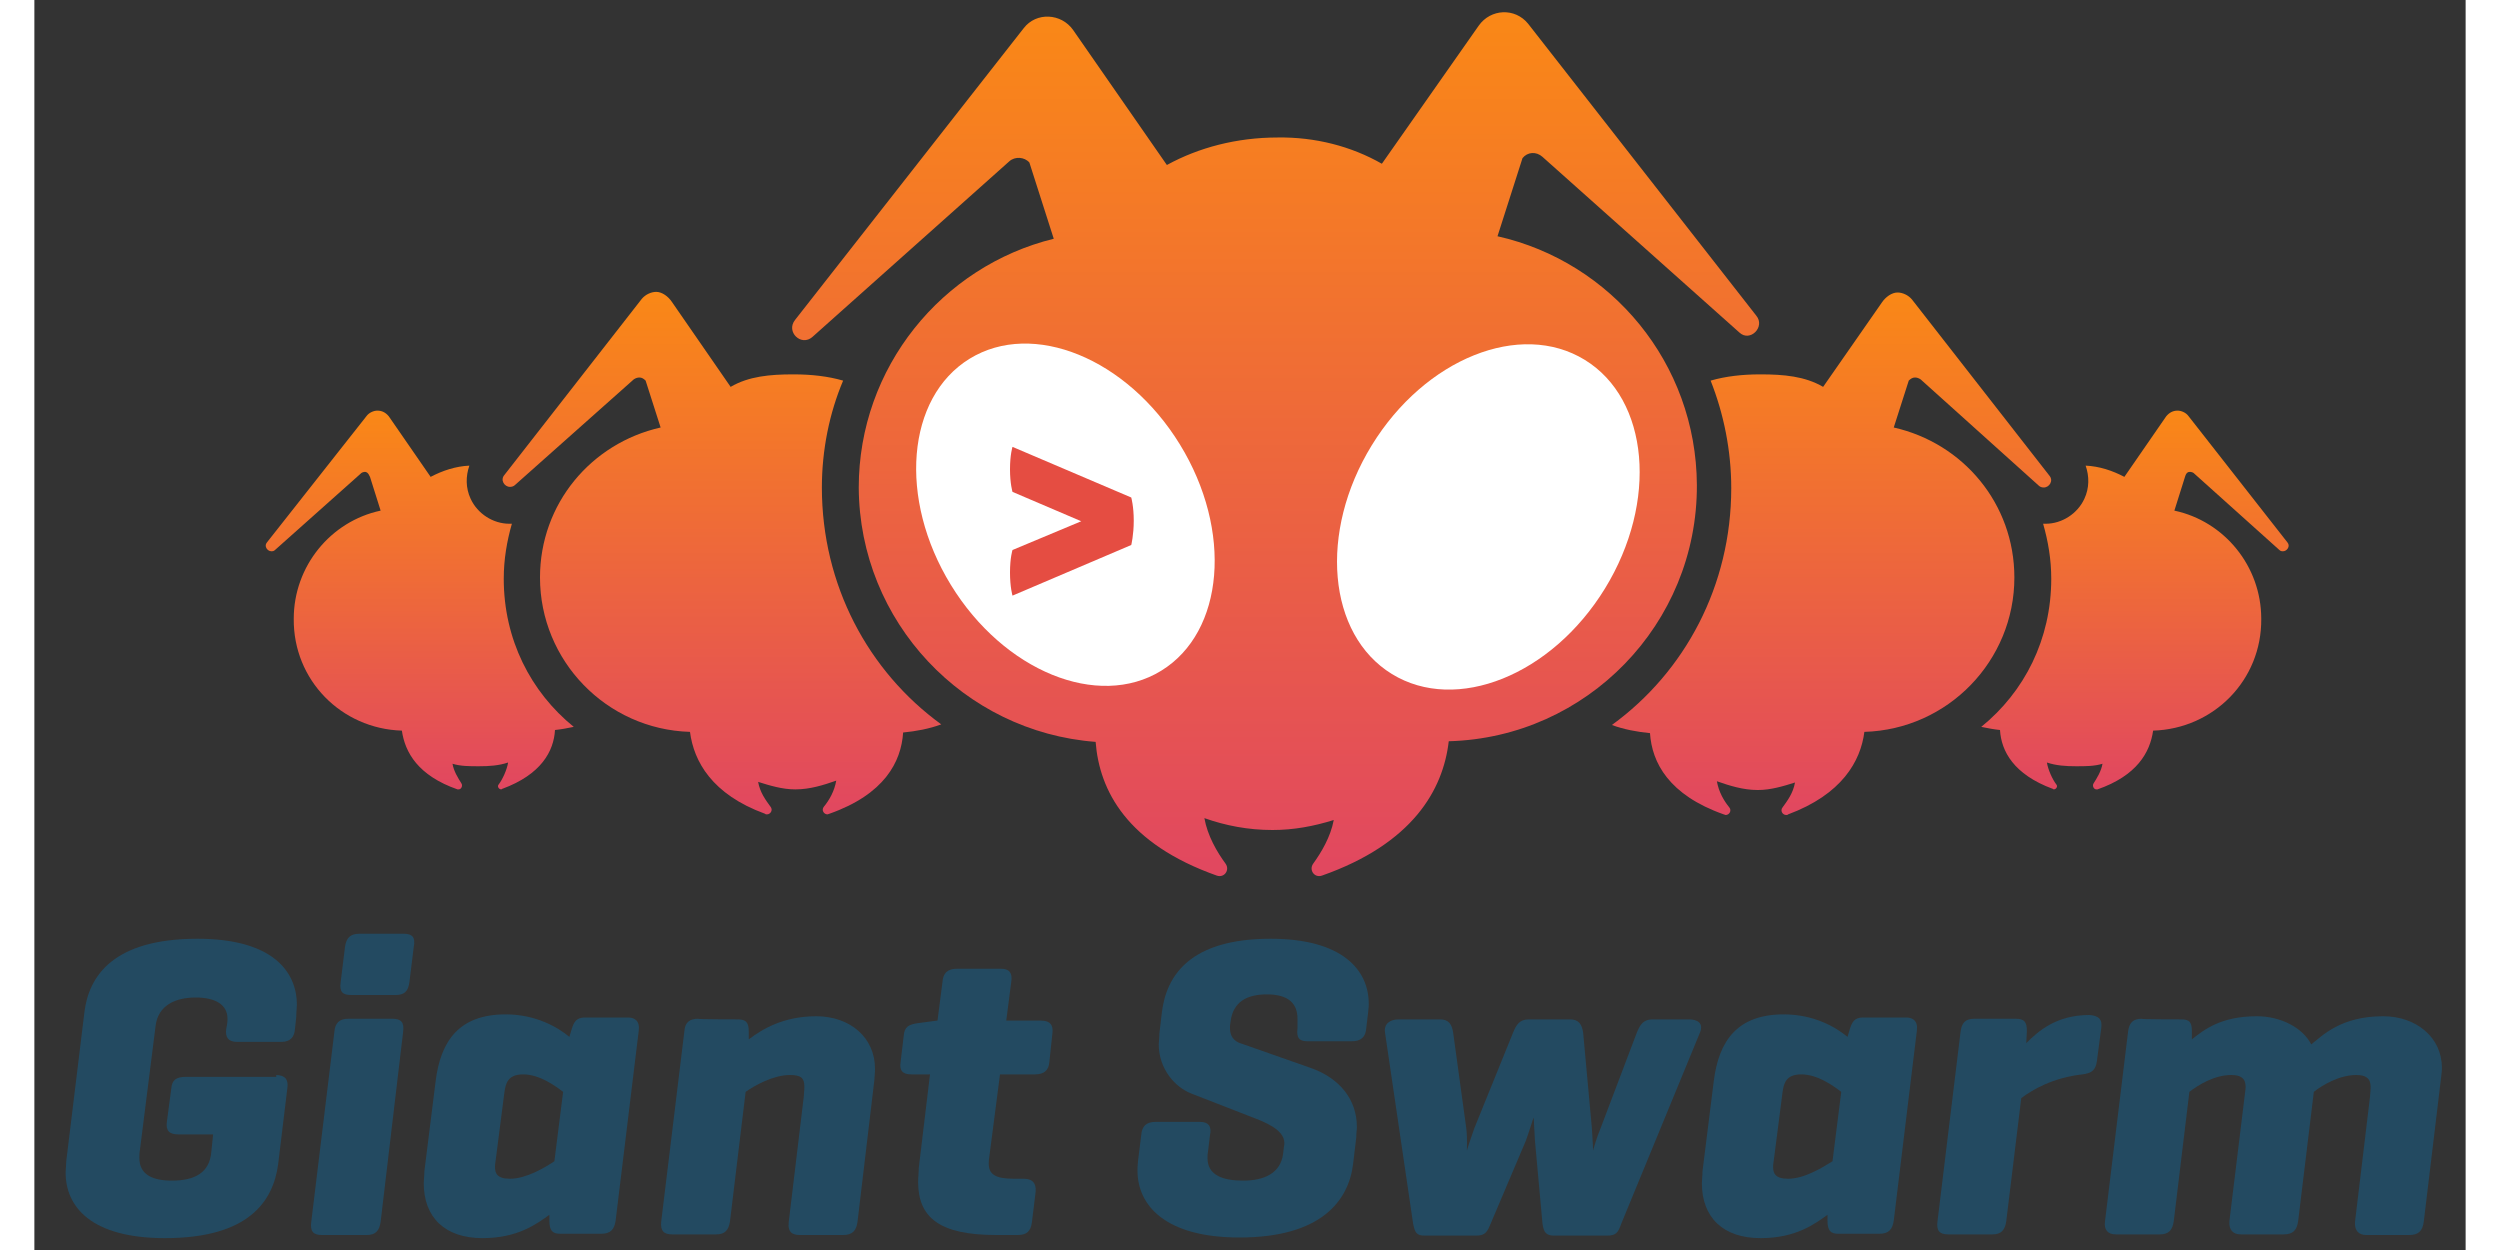 <?xml version="1.0" encoding="UTF-8" standalone="yes"?>
<svg version="1.1" id="Layer_1" xmlns="http://www.w3.org/2000/svg" xmlns:xlink="http://www.w3.org/1999/xlink" x="0px" y="0px" width="400px" height="200px" viewBox="5 0 389 200" enable-background="new 0 0 400 200" xml:space="preserve">
  <rect x="5" y="0" width="389" height="200" fill="#333333" stroke="none"/>
  <g>
    <linearGradient id="SVGID_1_" gradientUnits="userSpaceOnUse" x1="356.161" y1="29.601" x2="356.161" y2="271.656" gradientTransform="matrix(0.571 0 0 -0.571 -1.525879e-05 157.143)">
      <stop offset="0" style="stop-color:#E14760"/>
      <stop offset="1" style="stop-color:#FA8816"/>
    </linearGradient>
    <linearGradient id="SVGID_2_" gradientUnits="userSpaceOnUse" x1="596.766" y1="54.53" x2="596.766" y2="160.131" gradientTransform="matrix(0.571 0 0 -0.571 -1.525879e-05 157.143)">
      <stop offset="0" style="stop-color:#E14760"/>
      <stop offset="1" style="stop-color:#FA8816"/>
    </linearGradient>
    <path fill="url(#SVGID_1_)" d="M280.5,50.5L244,3.8c-2.1-2.6-6-2.4-7.9,0.3l-15.5,22.1c-4.9-2.8-10.7-4.3-16.7-4.2&#xD;&#xA;&#x9;&#x9;c-6.5,0-12.6,1.6-17.7,4.4l-15-21.6c-1.9-2.7-5.9-2.9-7.9-0.3l-36.6,46.7c-1.5,1.9,1,4.3,2.8,2.7l31.5-28.1&#xD;&#xA;&#x9;&#x9;c0.9-0.8,2.4-0.7,3.2,0.2l3.9,12.2c-17.9,4.4-31.2,20.6-31.2,39.8c0.1,21.5,16.8,39.1,37.9,40.7c0.6,7.8,5,16.3,19.4,21.4&#xD;&#xA;&#x9;&#x9;c1.2,0.4,2.1-0.9,1.4-1.9c-1.4-1.9-2.9-4.5-3.4-7.3c3.4,1.2,7,1.9,10.9,1.9c3.4,0,6.6-0.6,9.8-1.6c-0.5,2.7-2,5.2-3.3,7&#xD;&#xA;&#x9;&#x9;c-0.7,1,0.2,2.3,1.4,1.9c14.5-5.1,19.4-13.7,20.3-21.5c22.1-0.6,39.8-18.8,39.7-41c-0.1-19.5-13.7-35.7-31.9-39.8l4-12.5&#xD;&#xA;&#x9;&#x9;c0.8-1,2.2-1.1,3.2-0.2l31.5,28.1C279.5,54.8,282,52.3,280.5,50.5z"/>
    <path fill="url(#SVGID_2_)" d="M349.9,75.5c0.2,0,0.5,0.1,0.6,0.2L364.2,88c0.2,0.2,0.4,0.2,0.6,0.2c0.6,0,1.2-0.8,0.7-1.4&#xD;&#xA;&#x9;&#x9;l-15.9-20.3c-0.4-0.5-1.1-0.8-1.7-0.8c-0.7,0-1.3,0.3-1.8,0.9l-6.7,9.7c-1.9-1-4-1.7-6.2-1.8c0.6,1.7,0.6,3.6-0.2,5.3&#xD;&#xA;&#x9;&#x9;c-1.1,2.4-3.6,4-6.2,4c-0.1,0-0.2,0-0.4,0c0.8,2.8,1.3,5.7,1.3,8.8c0,9.7-4.3,18.1-11.2,23.7c1,0.2,2,0.4,3,0.5&#xD;&#xA;&#x9;&#x9;c0.2,3.4,2.2,7.1,8.4,9.4c0.1,0,0.1,0.1,0.2,0.1c0.4,0,0.7-0.5,0.4-0.8c-0.6-0.8-1.3-2.3-1.5-3.5c1.5,0.5,3,0.6,4.7,0.6l0,0&#xD;&#xA;&#x9;&#x9;c1.5,0,2.9,0,4.2-0.4c-0.2,1.2-0.9,2.3-1.4,3.1c-0.3,0.4,0,1,0.4,1c0.1,0,0.1,0,0.2,0c6.3-2.2,8.4-5.9,8.9-9.4&#xD;&#xA;&#x9;&#x9;c9.7-0.3,17.4-8.1,17.3-17.9c0-8.4-5.9-15.6-13.9-17.3l1.7-5.4C349.3,75.6,349.6,75.5,349.9,75.5z"/>
    <g>
      <ellipse transform="matrix(0.523 0.852 -0.852 0.523 151.262 -105.579)" fill="#FFFFFF" cx="170" cy="82.4" rx="29.3" ry="21.5"/>
      <g>
        <path fill="#E54D42" d="M161.5,95.3c0,0-0.4-1.3-0.4-3.7c0-2.4,0.4-3.6,0.4-3.6l11-4.6l-11-4.7c0,0-0.4-1.3-0.4-3.6&#xD;&#xA;&#x9;&#x9;&#x9;&#x9;c0-2.4,0.4-3.6,0.4-3.6l19,8.1c0,0,0.4,1.4,0.4,3.7c0,2.3-0.4,3.9-0.4,3.9L161.5,95.3z"/>
      </g>
    </g>
    <g>
      <path fill="#E54D42" d="M224.3,87.3c0,0-0.4-0.9-0.4-3.4s0.4-3.4,0.4-3.4h25.2c0,0,0.4,0.9,0.4,3.4c0,2.4-0.4,3.4-0.4,3.4H224.3z"/>
    </g>
    <g>
      <path fill="#234A61" d="M43.6,172c1.6,0,2,0.8,1.9,1.9L44,186.3c-0.8,5.9-4.7,11.8-18.1,11.8c-11.8,0-15.9-5-15.9-10.5&#xD;&#xA;&#x9;&#x9;&#x9;c0-0.5,0.1-1.2,0.1-1.8L13,162c0.7-5.9,4.7-11.8,18.1-11.8c11.7,0,15.9,5,15.9,10.6c0,0.4-0.1,1.1-0.1,1.9l-0.2,1.9&#xD;&#xA;&#x9;&#x9;&#x9;c-0.1,1.4-0.8,2.1-2.2,2.1h-7.1c-1.4,0-1.9-0.8-1.7-2.1l0.1-0.5c0.1-0.5,0.1-0.8,0.1-1.1c0-2.3-2-3.4-5.1-3.4&#xD;&#xA;&#x9;&#x9;&#x9;c-3.3,0-6,1.3-6.4,4.5l-2.5,19.8c-0.1,0.5-0.1,1-0.1,1.4c0,2.5,1.9,3.6,5.2,3.6c3.7,0,6-1.3,6.3-4.5l0.3-2.9h-5.6&#xD;&#xA;&#x9;&#x9;&#x9;c-1.4,0-2-0.6-1.8-2l0.7-5.3c0.1-1.4,0.8-1.9,2.3-1.9h14.5V172z"/>
      <path fill="#234A61" d="M60.4,195.5c-0.2,1.4-0.8,2.1-2.2,2.1H51c-1.4,0-1.9-0.6-1.7-2.1l3.7-30.4c0.1-1.4,0.8-2.1,2.2-2.1h7.1&#xD;&#xA;&#x9;&#x9;&#x9;c1.4,0,1.9,0.6,1.7,2.1L60.4,195.5z M65,157.2c-0.2,1.4-0.8,2-2.2,2h-7.1c-1.4,0-1.9-0.5-1.7-2l0.7-5.7c0.2-1.4,0.8-2.1,2.3-2.1&#xD;&#xA;&#x9;&#x9;&#x9;h7.1c1.4,0,1.9,0.6,1.6,2.1L65,157.2z"/>
      <path fill="#234A61" d="M87.5,194.3c-2.1,1.5-5.1,3.8-10.8,3.8c-6,0-9.4-3.3-9.4-8.8c0-0.5,0.1-1.2,0.1-1.9l1.8-14.4&#xD;&#xA;&#x9;&#x9;&#x9;c0.8-6.5,3.8-10.7,11.2-10.7c4.9,0,8.4,2.1,10.2,3.6l0.3-1c0.4-1.4,0.8-2.1,2.2-2.1h6.9c1,0,1.9,0.5,1.7,2.1l-3.7,30.4&#xD;&#xA;&#x9;&#x9;&#x9;c-0.2,1.4-0.8,2.1-2.3,2.1h-6.6c-1.2,0-1.7-0.5-1.7-2.1v-1.1H87.5z M78.8,185.7c-0.1,0.5-0.1,0.8-0.1,1c0,1,0.3,1.9,2.4,1.9&#xD;&#xA;&#x9;&#x9;&#x9;c2.6,0,5.6-1.8,7.1-2.8l1.4-11.1c-1.3-1-3.8-2.8-6.4-2.8c-2.5,0-2.8,1.5-3,2.9L78.8,185.7z"/>
      <path fill="#234A61" d="M117.5,163.1c1.4,0,1.8,0.5,1.8,2v1.2c2.1-1.6,5.5-3.7,10.8-3.7c5.4,0,9.4,3.4,9.4,8.4&#xD;&#xA;&#x9;&#x9;&#x9;c0,0.2,0,0.5-0.1,1.8l-2.7,22.7c-0.2,1.4-0.8,2.1-2.3,2.1h-6.9c-1.2,0-2-0.4-1.8-2.1l2.4-20c0.1-1.2,0.1-1.4,0.1-1.6&#xD;&#xA;&#x9;&#x9;&#x9;c0-1.4-0.5-1.9-2.3-1.9c-2.7,0-5.7,1.7-7.1,2.7l-2.5,20.7c-0.2,1.4-0.8,2.1-2.2,2.1h-7.1c-1.2,0-1.9-0.5-1.7-2.1l3.7-30.4&#xD;&#xA;&#x9;&#x9;&#x9;c0.1-1.4,0.8-2,2.2-2C111,163.1,117.5,163.1,117.5,163.1z"/>
      <path fill="#234A61" d="M157.8,185c-0.1,0.6-0.1,0.9-0.1,1.2c0,1.7,1.1,2.4,4,2.4h1.6c1.5,0,2,0.8,1.9,2.1l-0.6,4.9&#xD;&#xA;&#x9;&#x9;&#x9;c-0.2,1.4-0.8,2-2.3,2h-3.4c-9.1,0-12.5-2.8-12.5-8.5c0-0.7,0.1-1.4,0.1-2.2l1.8-15h-3c-1.5,0-1.9-0.7-1.7-2l0.5-4.2&#xD;&#xA;&#x9;&#x9;&#x9;c0.1-1.4,0.8-1.8,2.3-2l3-0.4h0.1l0.8-6.2c0.1-1.4,0.8-2.1,2.3-2.1h7.1c1.4,0,1.8,0.8,1.6,2.1l-0.8,6.2h5.6c1.5,0,1.9,0.8,1.8,1.9&#xD;&#xA;&#x9;&#x9;&#x9;l-0.5,4.7c-0.1,1.4-0.9,2-2.3,2h-5.6L157.8,185z"/>
      <path fill="#234A61" d="M207.1,163.4V163c0-2.8-1.9-3.9-4.9-3.9c-3.2,0-5.4,1.2-5.8,4.3l-0.1,0.7v0.4c0,1.8,1.2,2.3,1.9,2.5&#xD;&#xA;&#x9;&#x9;&#x9;l11.1,3.9c4.5,1.6,7.3,5,7.3,9.4c0,0.5-0.1,1-0.1,1.7l-0.5,4.2c-0.7,5.9-5.1,11.8-18.2,11.8c-11.8,0-16.3-5.1-16.3-10.7&#xD;&#xA;&#x9;&#x9;&#x9;c0-0.3,0-0.8,0.1-1.7l0.5-4c0.1-1.4,0.8-2.1,2.3-2.1h7.1c1.4,0,1.9,0.8,1.6,2.1l-0.3,2.5c-0.1,0.5-0.1,0.8-0.1,1.2&#xD;&#xA;&#x9;&#x9;&#x9;c0,2.7,2.4,3.6,5.7,3.6c3.4,0,6-1.2,6.4-4.3l0.1-0.9c0.1-0.5,0.1-0.8,0.1-0.8c0-2.2-3.2-3.4-5.3-4.2l-9.5-3.7&#xD;&#xA;&#x9;&#x9;&#x9;c-2.7-1-5.3-4-5.3-7.9c0-0.4,0.1-1,0.1-1.7l0.4-3.4c0.7-5.9,4.5-11.8,17.4-11.8c11.6,0,15.7,5.1,15.7,10.4c0,0.3,0,0.5-0.1,1.4&#xD;&#xA;&#x9;&#x9;&#x9;l-0.3,2.5c-0.1,1.4-0.8,2.1-2.3,2.1h-7.1c-1.3,0-1.8-0.5-1.6-2.1L207.1,163.4z"/>
      <path fill="#234A61" d="M269.7,163.1c1.4,0,2.4,0.6,1.8,2.1l-12.6,30.6c-0.5,1.4-0.8,1.9-2.3,1.9h-8.4c-1.4,0-1.7-0.6-1.9-1.9&#xD;&#xA;&#x9;&#x9;&#x9;l-1.2-13.2c-0.1-1.4-0.2-3.7-0.2-3.8c-0.1,0.1-0.7,2.2-1.3,3.8l-5.6,13.2c-0.5,1.2-0.8,1.9-2.3,1.9h-8.2c-1.4,0-1.6-0.5-1.9-1.9&#xD;&#xA;&#x9;&#x9;&#x9;l-4.5-30.6c-0.2-1.4,0.8-2.1,2.2-2.1h6.6c1.4,0,1.9,0.8,2.1,2.1l2.1,15.3c0.2,1.6,0.1,3.5,0.1,3.6c0-0.1,0.7-2.2,1.2-3.6l6.2-15.3&#xD;&#xA;&#x9;&#x9;&#x9;c0.5-1.2,1-2.1,2.5-2.1h6.6c1.4,0,1.9,0.8,2.1,2.1l1.4,15.3c0.1,1.5,0.2,3.4,0.2,3.6c0-0.1,0.6-2.2,1.2-3.6l5.8-15.3&#xD;&#xA;&#x9;&#x9;&#x9;c0.5-1.2,1-2.1,2.5-2.1H269.7z"/>
      <path fill="#234A61" d="M292,194.3c-2.1,1.5-5.1,3.8-10.8,3.8c-6,0-9.4-3.3-9.4-8.8c0-0.5,0.1-1.2,0.1-1.9l1.8-14.4&#xD;&#xA;&#x9;&#x9;&#x9;c0.8-6.5,3.8-10.7,11.2-10.7c4.9,0,8.4,2.1,10.2,3.6l0.3-1c0.4-1.4,0.8-2.1,2.2-2.1h6.9c1,0,1.9,0.5,1.7,2.1l-3.7,30.4&#xD;&#xA;&#x9;&#x9;&#x9;c-0.2,1.4-0.8,2.1-2.3,2.1h-6.6c-1.2,0-1.7-0.5-1.7-2.1v-1.1H292z M283.3,185.7c-0.1,0.5-0.1,0.8-0.1,1c0,1,0.3,1.9,2.4,1.9&#xD;&#xA;&#x9;&#x9;&#x9;c2.6,0,5.5-1.8,7.1-2.8l1.4-11.1c-1.3-1-3.8-2.8-6.4-2.8c-2.5,0-2.8,1.5-3,2.9L283.3,185.7z"/>
      <path fill="#234A61" d="M335.7,164.5l-0.7,5.3c-0.2,1.4-0.8,1.9-2.3,2.1c-4.7,0.5-8.1,2.5-9.8,3.8l-2.4,19.7&#xD;&#xA;&#x9;&#x9;&#x9;c-0.2,1.4-0.8,2.1-2.2,2.1h-7.1c-1.4,0-1.9-0.6-1.7-2.1l3.7-30.4c0.2-1.4,0.8-2,2.2-2h6.6c1.4,0,1.8,0.5,1.8,2l-0.1,1.9&#xD;&#xA;&#x9;&#x9;&#x9;c1.9-1.9,4.8-4.5,10.1-4.5C335.3,162.5,335.9,163.1,335.7,164.5z"/>
      <path fill="#234A61" d="M348.5,163.1c1.4,0,1.7,0.5,1.7,2v1.2c2-1.6,4.7-3.7,10.4-3.7c3.8,0,7.3,1.8,8.7,4.5&#xD;&#xA;&#x9;&#x9;&#x9;c1.8-1.4,4.7-4.5,11.5-4.5c5.3,0,9.4,3.4,9.4,8.2c0,0.4,0,0.7-0.1,1.4l-2.8,23.3c-0.2,1.4-0.8,2.1-2.3,2.1h-6.9&#xD;&#xA;&#x9;&#x9;&#x9;c-1.2,0-1.9-0.7-1.8-2.1l2.4-20c0.1-1.2,0.1-1.4,0.1-1.6c0-1.4-0.8-1.9-2.3-1.9c-2.7,0-5.4,1.6-6.8,2.7v0.1l-2.5,20.6&#xD;&#xA;&#x9;&#x9;&#x9;c-0.2,1.4-0.8,2.1-2.3,2.1h-6.9c-1.2,0-1.9-0.7-1.8-2.1l2.5-20.5c0.1-0.7,0.1-0.9,0.1-1c0-1.4-0.8-1.9-2.3-1.9&#xD;&#xA;&#x9;&#x9;&#x9;c-2.7,0-5.3,1.6-6.7,2.7l-2.5,20.7c-0.2,1.4-0.8,2.1-2.2,2.1h-7.1c-1.2,0-1.9-0.7-1.7-2.1l3.7-30.4c0.2-1.4,0.8-2,2.2-2&#xD;&#xA;&#x9;&#x9;&#x9;C341.7,163.1,348.5,163.1,348.5,163.1z"/>
    </g>
    <g>
      <linearGradient id="SVGID_3_" gradientUnits="userSpaceOnUse" x1="512.013" y1="47.166" x2="512.013" y2="193.438" gradientTransform="matrix(0.571 0 0 -0.571 -1.525879e-05 157.143)">
        <stop offset="0" style="stop-color:#E14760"/>
        <stop offset="1" style="stop-color:#FA8816"/>
      </linearGradient>
      <path fill="url(#SVGID_3_)" d="M297.8,117.1c13.4-0.4,24-11.4,24-24.7c0-11.8-8.2-21.5-19.3-24l2.4-7.5c0.3-0.3,0.6-0.5,1-0.5&#xD;&#xA;&#x9;&#x9;&#x9;c0.3,0,0.6,0.1,0.9,0.3l18.9,17c0.2,0.2,0.5,0.3,0.8,0.3c0.9,0,1.6-1.1,0.9-1.9l-22-28.2c-0.6-0.7-1.5-1.1-2.3-1.1&#xD;&#xA;&#x9;&#x9;&#x9;c-0.9,0-1.9,0.7-2.5,1.6l-9.4,13.5c-2.9-1.7-6.3-2-10-2c0,0,0,0-0.1,0c-2.8,0-5.5,0.3-7.9,1c2.1,5.3,3.3,11.2,3.3,17.2&#xD;&#xA;&#x9;&#x9;&#x9;c0,15.6-7.4,29.4-19.1,37.9c1.9,0.7,4,1.1,6.1,1.3c0.3,4.7,3,9.9,11.8,13c0.1,0,0.2,0.1,0.3,0.1c0.6,0,1-0.7,0.6-1.2&#xD;&#xA;&#x9;&#x9;&#x9;c-0.9-1.1-1.7-2.5-2-4.2c2,0.7,4.2,1.4,6.5,1.4c0,0,0,0,0.1,0c2,0,4-0.6,5.9-1.2c-0.3,1.7-1.2,2.9-2,4c-0.4,0.5,0,1.2,0.6,1.2&#xD;&#xA;&#x9;&#x9;&#x9;c0.1,0,0.2,0,0.3-0.1C294.2,127.1,297.2,121.8,297.8,117.1z"/>
    </g>
    <g>
      <linearGradient id="SVGID_4_" gradientUnits="userSpaceOnUse" x1="1215.043" y1="54.53" x2="1215.043" y2="160.131" gradientTransform="matrix(-0.571 0 0 -0.571 760.995 157.143)">
        <stop offset="0" style="stop-color:#E14760"/>
        <stop offset="1" style="stop-color:#FA8816"/>
      </linearGradient>
      <path fill="url(#SVGID_4_)" d="M57.9,75.5c-0.2,0-0.5,0.1-0.6,0.2L43.5,88c-0.2,0.2-0.4,0.2-0.6,0.2c-0.6,0-1.2-0.8-0.7-1.4&#xD;&#xA;&#x9;&#x9;&#x9;l16-20.3c0.4-0.5,1.1-0.8,1.7-0.8c0.7,0,1.3,0.3,1.8,0.9l6.7,9.7c1.9-1,4-1.7,6.2-1.8c-0.6,1.7-0.6,3.6,0.2,5.3&#xD;&#xA;&#x9;&#x9;&#x9;c1.1,2.4,3.6,4,6.2,4c0.1,0,0.2,0,0.4,0c-0.8,2.8-1.3,5.7-1.3,8.8c0,9.7,4.3,18.1,11.2,23.7c-1,0.2-2,0.4-3,0.5&#xD;&#xA;&#x9;&#x9;&#x9;c-0.2,3.4-2.2,7.1-8.4,9.4c-0.1,0-0.1,0.1-0.2,0.1c-0.4,0-0.7-0.5-0.4-0.8c0.6-0.8,1.3-2.3,1.5-3.5c-1.5,0.5-3,0.6-4.7,0.6l0,0&#xD;&#xA;&#x9;&#x9;&#x9;c-1.5,0-2.9,0-4.2-0.4c0.2,1.2,0.9,2.3,1.4,3.1c0.3,0.4,0,1-0.4,1c-0.1,0-0.1,0-0.2,0c-6.3-2.2-8.4-5.9-8.9-9.4&#xD;&#xA;&#x9;&#x9;&#x9;c-9.7-0.3-17.4-8.1-17.3-17.9c0-8.4,5.9-15.6,13.9-17.3l-1.7-5.4C58.4,75.6,58.1,75.5,57.9,75.5z"/>
      <g>
        <linearGradient id="SVGID_5_" gradientUnits="userSpaceOnUse" x1="1130.553" y1="47.166" x2="1130.553" y2="193.375" gradientTransform="matrix(-0.571 0 0 -0.571 760.995 157.143)">
          <stop offset="0" style="stop-color:#E14760"/>
          <stop offset="1" style="stop-color:#FA8816"/>
        </linearGradient>
        <path fill="url(#SVGID_5_)" d="M109.9,117.1c-13.4-0.4-24-11.4-24-24.7c0-11.8,8.2-21.5,19.3-24l-2.4-7.5c-0.3-0.3-0.6-0.5-1-0.5&#xD;&#xA;&#x9;&#x9;&#x9;&#x9;c-0.3,0-0.6,0.1-0.9,0.3l-19,16.9c-0.2,0.2-0.5,0.3-0.8,0.3c-0.9,0-1.6-1.1-0.9-1.9l22-28.2c0.6-0.7,1.5-1.1,2.3-1.1&#xD;&#xA;&#x9;&#x9;&#x9;&#x9;c0.9,0,1.9,0.7,2.5,1.6l9.4,13.6c2.9-1.7,6.3-2,10-2c0,0,0,0,0.1,0c2.8,0,5.5,0.3,7.9,1C132.2,66.1,131,72,131,78&#xD;&#xA;&#x9;&#x9;&#x9;&#x9;c0,15.6,7.4,29.4,19.1,37.9c-1.9,0.7-4,1.1-6.1,1.3c-0.3,4.7-3,9.9-11.8,13c-0.1,0-0.2,0.1-0.3,0.1c-0.6,0-1-0.7-0.6-1.2&#xD;&#xA;&#x9;&#x9;&#x9;&#x9;c0.9-1.1,1.7-2.5,2-4.2c-2,0.7-4.2,1.4-6.5,1.4c0,0,0,0-0.1,0c-2,0-4-0.6-5.9-1.2c0.3,1.7,1.2,2.9,2,4c0.4,0.5,0,1.2-0.6,1.2&#xD;&#xA;&#x9;&#x9;&#x9;&#x9;c-0.1,0-0.2,0-0.3-0.1C113.4,127.1,110.5,121.8,109.9,117.1z"/>
      </g>
    </g>
    <ellipse transform="matrix(0.523 -0.852 0.852 0.523 42.858 241.979)" fill="#FFFFFF" cx="237.7" cy="82.7" rx="29.5" ry="21.9"/>
  </g>
</svg>